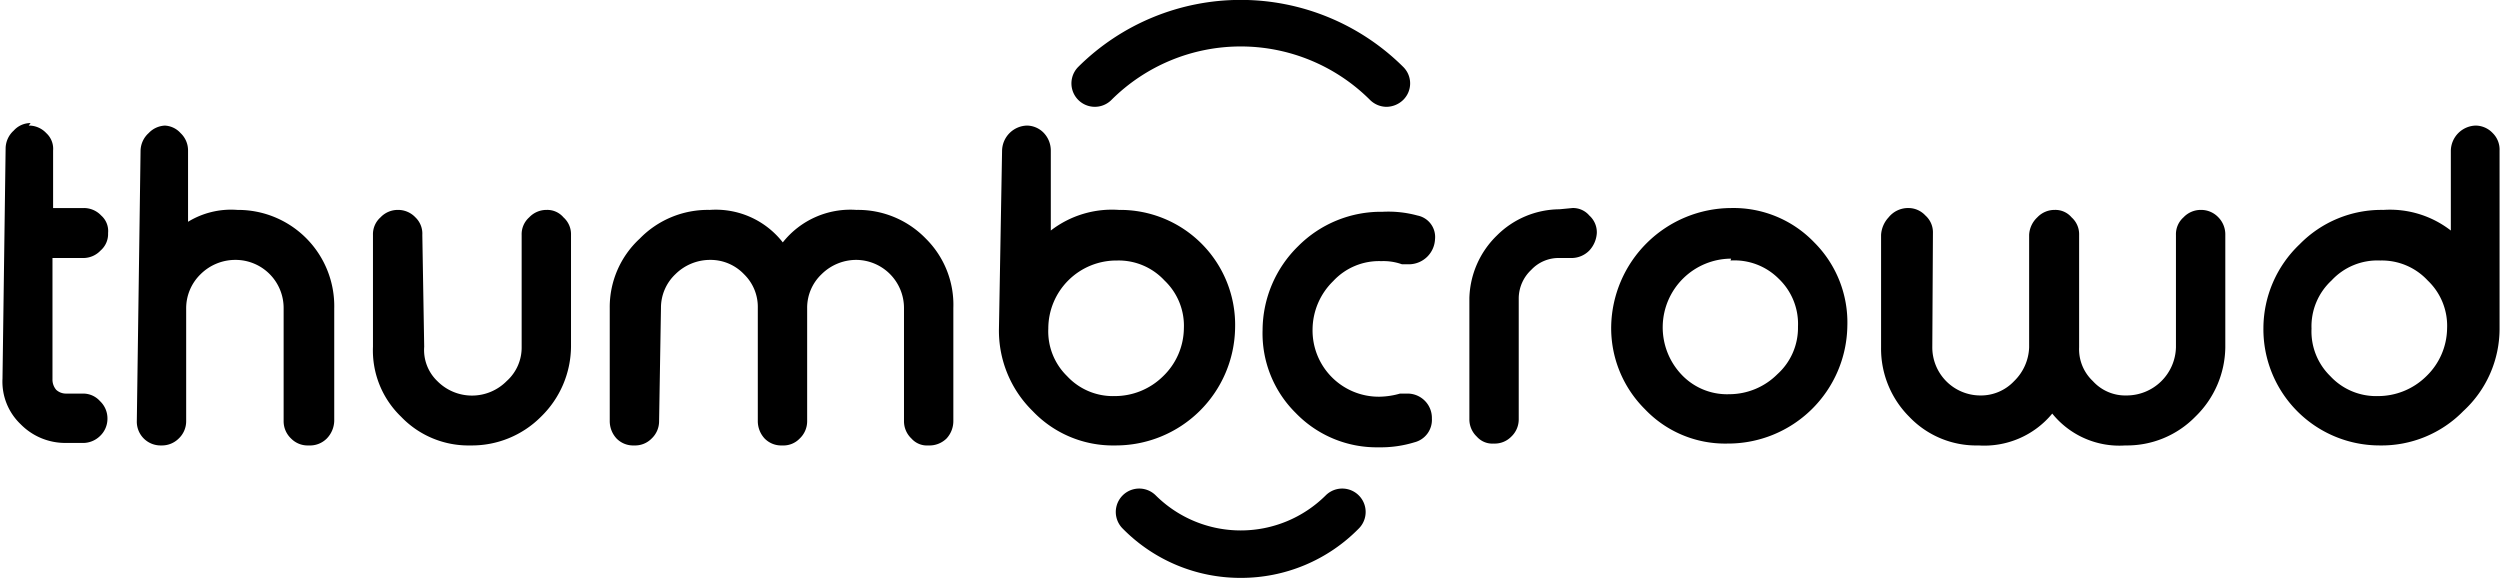 <?xml version="1.0" ?>
<svg xmlns="http://www.w3.org/2000/svg" viewBox="0 0 40.017 9.25" data-source="sic">
	<path class="cls-1" d="M277.31,421.92a2.64,2.64,0,0,1-1.89-.79.37.37,0,0,1,.53-.53,1.93,1.93,0,0,0,2.72,0,.37.37,0,0,1,.53.53A2.64,2.64,0,0,1,277.31,421.92Z" transform="translate(-257.45 -412.67)"/>
	<path class="cls-1" d="M257.91,414.68a.38.38,0,0,1,.28.12.34.34,0,0,1,.11.28V416h.49a.38.38,0,0,1,.28.12.33.33,0,0,1,.11.28h0a.35.35,0,0,1-.12.28.38.38,0,0,1-.28.12h-.49l0,1.94a.25.25,0,0,0,.06.17.23.23,0,0,0,.16.06h.27a.36.36,0,0,1,.27.12.38.38,0,0,1,.12.28h0a.38.38,0,0,1-.12.28.39.39,0,0,1-.29.11h-.26a1,1,0,0,1-.72-.3.94.94,0,0,1-.29-.73l.05-3.69a.39.39,0,0,1,.13-.28.36.36,0,0,1,.27-.12Z" transform="translate(-257.45 -412.67)"/>
	<path class="cls-1" d="M260.07,414.68a.36.36,0,0,1,.27.12.38.38,0,0,1,.12.28l0,1.14a1.32,1.32,0,0,1,.79-.19,1.54,1.54,0,0,1,1.55,1.58l0,1.8a.42.42,0,0,1-.12.28.38.38,0,0,1-.29.11h0a.37.37,0,0,1-.28-.11.38.38,0,0,1-.12-.28l0-1.8a.77.77,0,0,0-.77-.78.79.79,0,0,0-.56.23.76.76,0,0,0-.23.55l0,1.8a.38.38,0,0,1-.12.28.38.38,0,0,1-.28.11h0a.38.38,0,0,1-.39-.39l.06-4.33a.39.39,0,0,1,.13-.28.38.38,0,0,1,.28-.12Z" transform="translate(-257.45 -412.67)"/>
	<path class="cls-1" d="M264.24,418.22a.69.69,0,0,0,.21.55.78.78,0,0,0,1.11,0,.72.72,0,0,0,.24-.55l0-1.79a.36.36,0,0,1,.12-.28.38.38,0,0,1,.28-.12h0a.34.34,0,0,1,.27.12.36.36,0,0,1,.12.28l0,1.79a1.58,1.58,0,0,1-.48,1.12,1.56,1.56,0,0,1-1.13.46,1.49,1.49,0,0,1-1.11-.46,1.47,1.47,0,0,1-.45-1.12l0-1.79a.36.36,0,0,1,.12-.28.38.38,0,0,1,.28-.12h0a.38.38,0,0,1,.28.12.36.36,0,0,1,.11.28Z" transform="translate(-257.45 -412.67)"/>
	<path class="cls-1" d="M268,419.41a.38.38,0,0,1-.12.28.37.37,0,0,1-.28.11h0a.37.37,0,0,1-.28-.11.41.41,0,0,1-.11-.28l0-1.81a1.49,1.49,0,0,1,.48-1.11,1.52,1.52,0,0,1,1.12-.46,1.36,1.36,0,0,1,1.17.52,1.38,1.38,0,0,1,1.18-.52,1.51,1.51,0,0,1,1.11.46,1.49,1.49,0,0,1,.44,1.11l0,1.81a.41.41,0,0,1-.11.28.39.39,0,0,1-.29.11h0a.33.33,0,0,1-.27-.11.38.38,0,0,1-.12-.28l0-1.81a.77.77,0,0,0-.76-.77.79.79,0,0,0-.56.23.74.74,0,0,0-.23.54l0,1.81a.38.38,0,0,1-.12.28.36.36,0,0,1-.28.11h0a.37.37,0,0,1-.28-.11.41.41,0,0,1-.11-.28l0-1.81a.73.73,0,0,0-.22-.54.74.74,0,0,0-.54-.23.79.79,0,0,0-.56.23.74.74,0,0,0-.23.54Z" transform="translate(-257.45 -412.67)"/>
	<path class="cls-1" d="M273.88,414.68a.38.38,0,0,1,.28.12.41.41,0,0,1,.11.28l0,1.28a1.6,1.6,0,0,1,1.09-.33,1.84,1.84,0,0,1,1.86,1.89,1.91,1.91,0,0,1-1.92,1.88,1.77,1.77,0,0,1-1.32-.55,1.8,1.8,0,0,1-.54-1.32l.05-2.85a.41.41,0,0,1,.4-.4Zm1.45,2.16a1.09,1.09,0,0,0-1.1,1.09,1,1,0,0,0,.3.76,1,1,0,0,0,.76.32,1.1,1.1,0,0,0,.78-.32,1.08,1.08,0,0,0,.33-.76,1,1,0,0,0-.31-.77A1,1,0,0,0,275.33,416.84Z" transform="translate(-257.45 -412.67)"/>
	<path class="cls-1" d="M280.14,416.12a.35.35,0,0,1,.28.38h0a.42.42,0,0,1-.4.4l-.13,0a.88.88,0,0,0-.33-.05,1,1,0,0,0-.77.32,1.09,1.09,0,0,0-.33.77,1.06,1.06,0,0,0,1.07,1.08,1.26,1.26,0,0,0,.33-.05l.13,0a.39.39,0,0,1,.38.4.37.37,0,0,1-.28.38,1.83,1.83,0,0,1-.57.08,1.8,1.8,0,0,1-1.33-.55,1.79,1.79,0,0,1-.53-1.33,1.89,1.89,0,0,1,.57-1.34,1.87,1.87,0,0,1,1.35-.55A1.77,1.77,0,0,1,280.14,416.12Z" transform="translate(-257.45 -412.67)"/>
	<path class="cls-1" d="M282.62,416a.34.34,0,0,1,.27.12.36.36,0,0,1,.12.28h0a.45.45,0,0,1-.12.28.4.4,0,0,1-.29.12h-.18a.6.6,0,0,0-.46.19.63.63,0,0,0-.2.45l0,1.94a.38.38,0,0,1-.12.28.37.37,0,0,1-.28.11h0a.33.33,0,0,1-.27-.11.38.38,0,0,1-.12-.28l0-1.94a1.45,1.45,0,0,1,.44-1,1.43,1.43,0,0,1,1-.42Z" transform="translate(-257.45 -412.67)"/>
	<path class="cls-1" d="M285.16,416a1.79,1.79,0,0,1,1.33.55,1.81,1.81,0,0,1,.53,1.34,1.91,1.91,0,0,1-1.92,1.88,1.77,1.77,0,0,1-1.32-.55,1.83,1.83,0,0,1-.54-1.33,1.93,1.93,0,0,1,1.92-1.89Zm0,.81a1.1,1.1,0,0,0-.8,1.85,1,1,0,0,0,.77.32,1.09,1.09,0,0,0,.77-.32,1,1,0,0,0,.33-.76,1,1,0,0,0-.31-.77A1,1,0,0,0,285.15,416.84Z" transform="translate(-257.45 -412.67)"/>
	<path class="cls-1" d="M288.38,418.23a.77.77,0,0,0,.76.77.73.73,0,0,0,.55-.23.79.79,0,0,0,.24-.54l0-1.8a.41.41,0,0,1,.13-.28.38.38,0,0,1,.28-.12h0a.34.34,0,0,1,.27.12.36.36,0,0,1,.12.28l0,1.8a.7.7,0,0,0,.22.54.7.7,0,0,0,.54.23.79.79,0,0,0,.79-.77l0-1.8a.36.36,0,0,1,.12-.28.38.38,0,0,1,.28-.12h0a.38.38,0,0,1,.28.12.39.39,0,0,1,.11.28l0,1.8a1.57,1.57,0,0,1-.48,1.11,1.53,1.53,0,0,1-1.12.46,1.38,1.38,0,0,1-1.17-.51,1.41,1.41,0,0,1-1.18.51,1.48,1.48,0,0,1-1.11-.46,1.54,1.54,0,0,1-.45-1.11l0-1.8a.45.45,0,0,1,.12-.28A.4.4,0,0,1,288,416h0a.37.37,0,0,1,.27.12.36.36,0,0,1,.12.28Z" transform="translate(-257.45 -412.67)"/>
	<path class="cls-1" d="M297.07,414.68a.38.38,0,0,1,.28.12.37.37,0,0,1,.11.28l0,2.85a1.79,1.79,0,0,1-.58,1.32,1.83,1.83,0,0,1-1.34.55,1.86,1.86,0,0,1-1.86-1.88,1.86,1.86,0,0,1,.58-1.34,1.83,1.83,0,0,1,1.34-.55,1.59,1.59,0,0,1,1.08.33l0-1.28a.41.41,0,0,1,.4-.4Zm-2.3,2.48a1,1,0,0,0-.32.77,1,1,0,0,0,.3.76,1,1,0,0,0,.76.32,1.1,1.1,0,0,0,.78-.32,1.08,1.08,0,0,0,.33-.76,1,1,0,0,0-.31-.77,1,1,0,0,0-.76-.32A1,1,0,0,0,294.77,417.16Z" transform="translate(-257.45 -412.67)"/>
	<path class="cls-1" d="M279.64,414.38a.38.38,0,0,1-.26-.11,2.93,2.93,0,0,0-4.14,0,.37.37,0,0,1-.53-.53,3.69,3.69,0,0,1,5.2,0,.37.37,0,0,1,0,.53A.39.39,0,0,1,279.64,414.38Z" transform="translate(-257.45 -412.67)"/>
</svg>